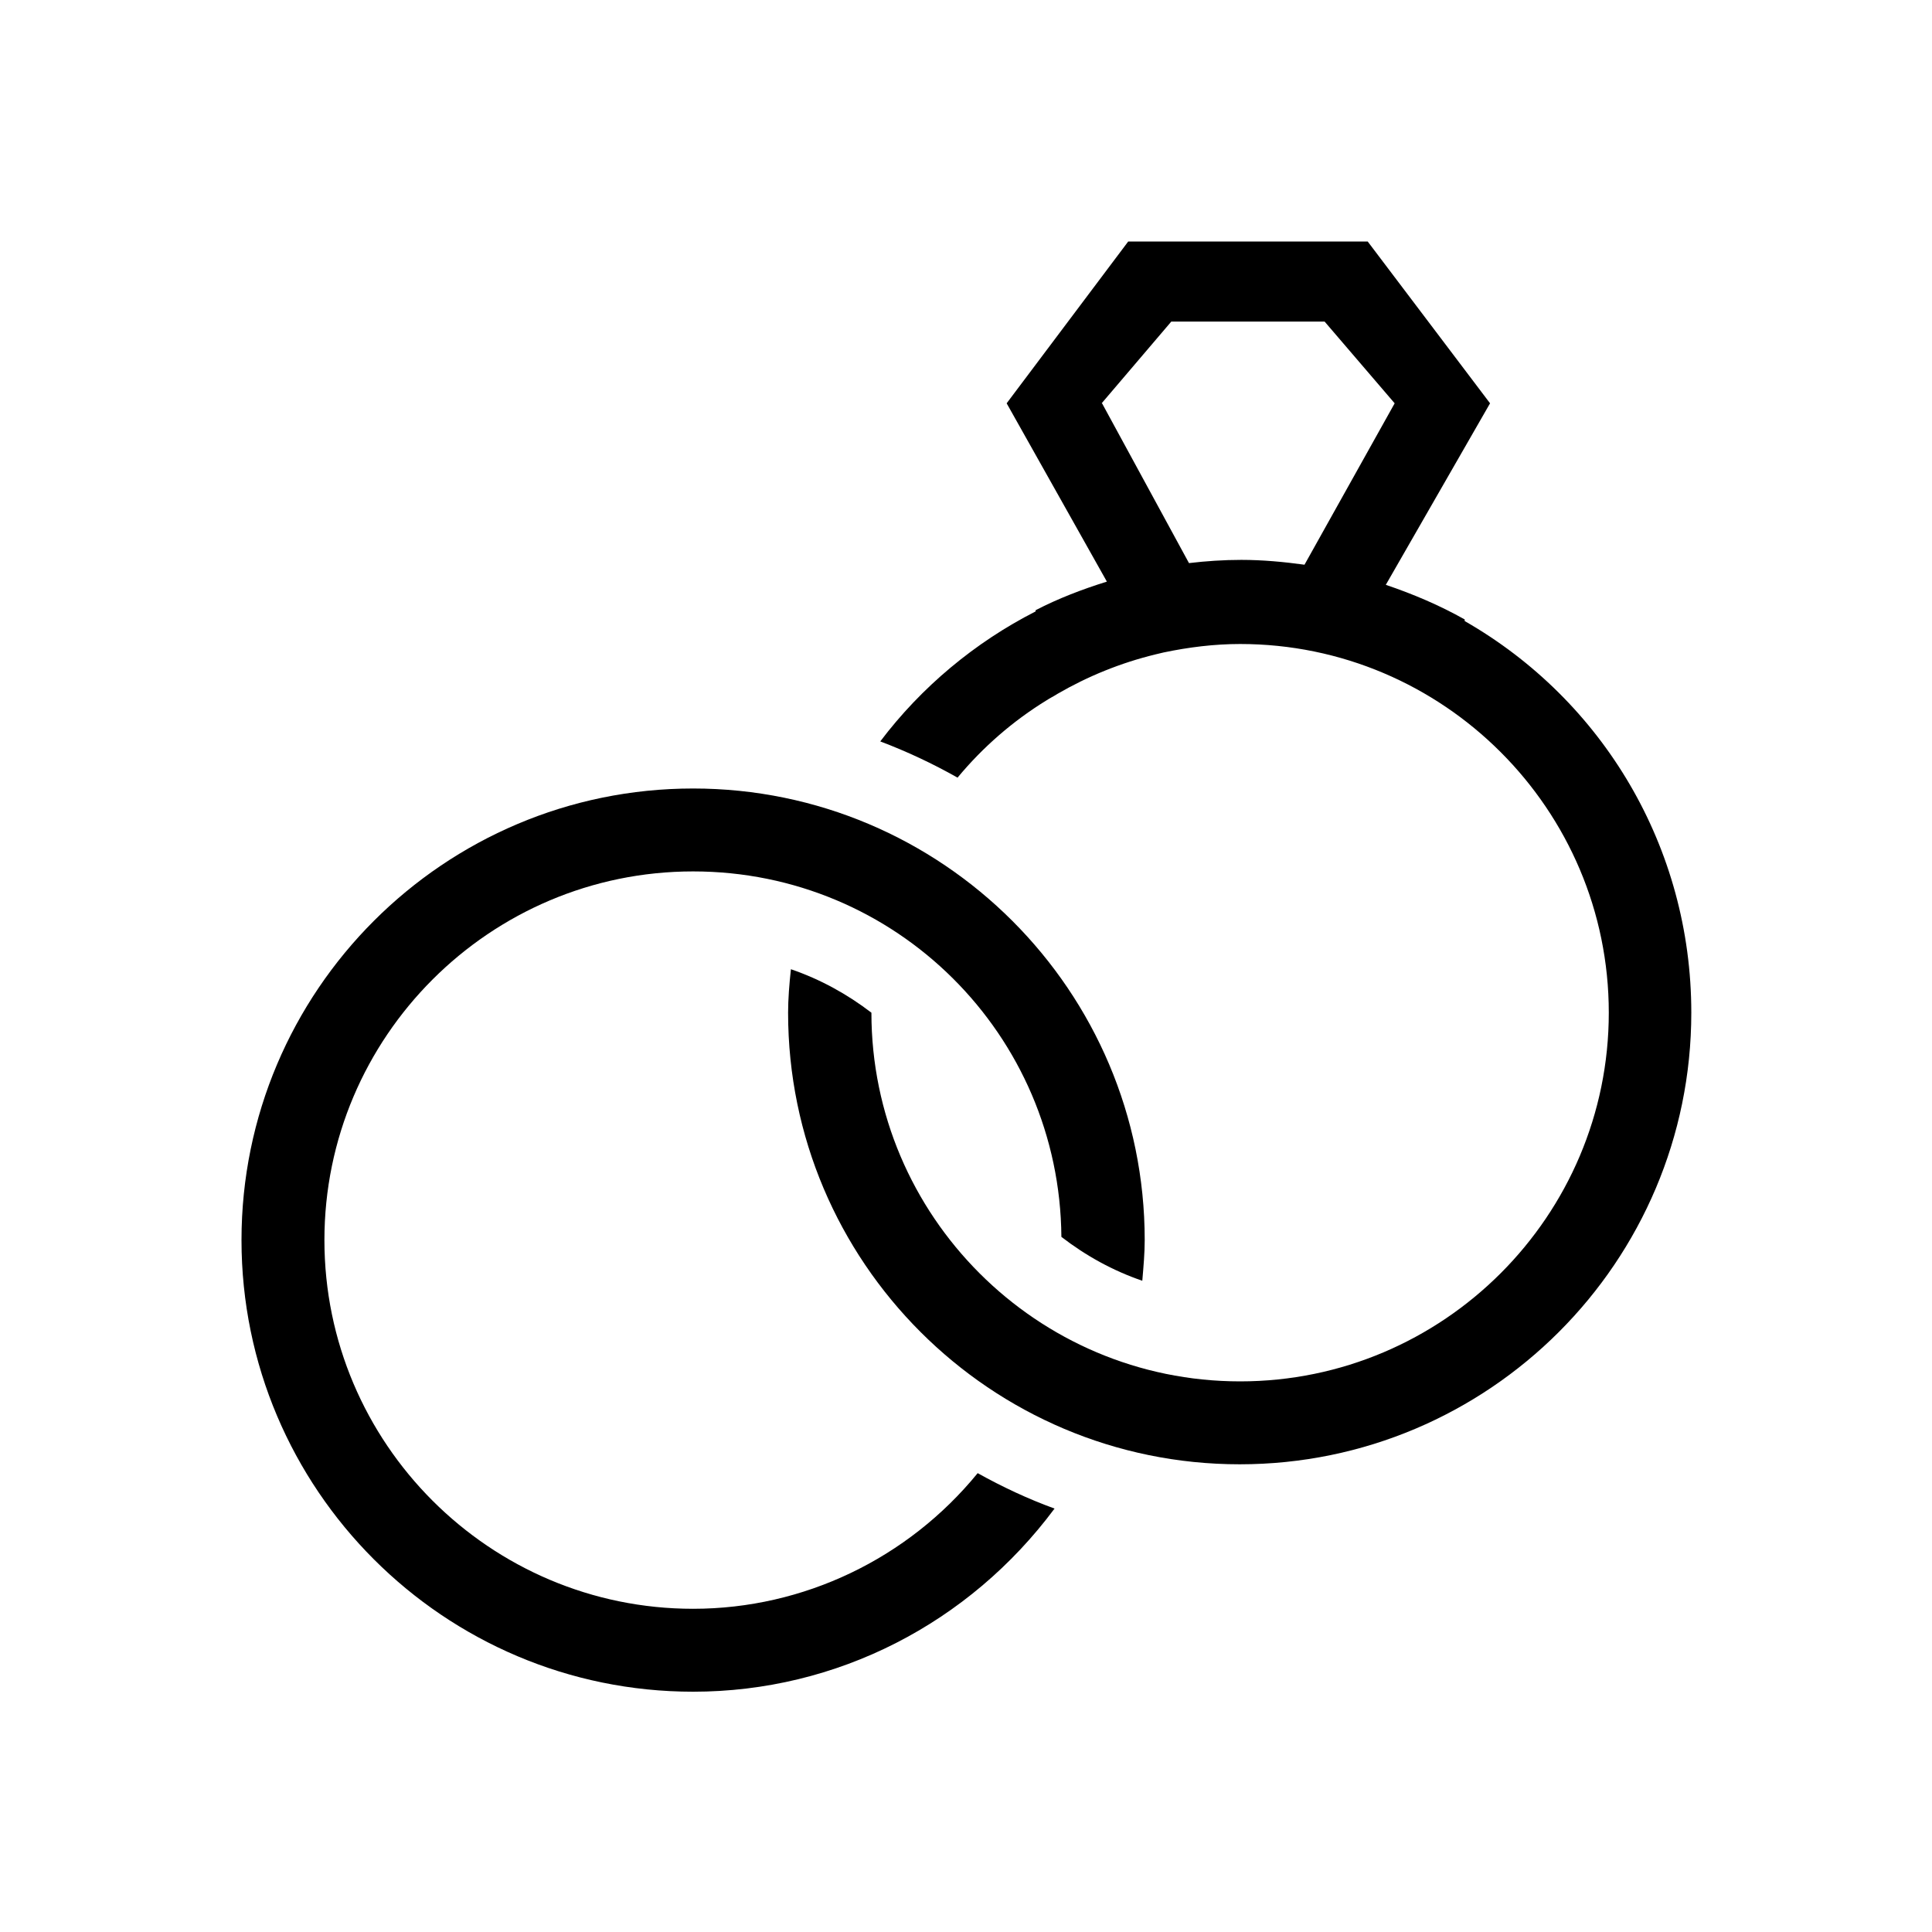<?xml version="1.0" encoding="UTF-8"?><svg id="Layer_1" xmlns="http://www.w3.org/2000/svg" width="48" height="48" viewBox="0 0 48 48"><path d="M17.22,39.97c-5.05,0-9.16-4.11-9.16-9.16s4.11-9.16,9.16-9.16,9.11,4.06,9.15,9.08c.61,.47,1.28,.84,2.01,1.09,.03-.35,.06-.69,.06-1.01,0-6.19-5.03-11.22-11.22-11.22s-11.22,5.03-11.22,11.22,5.03,11.22,11.22,11.22c3.57,0,6.86-1.7,8.98-4.55-.66-.24-1.3-.54-1.91-.88-1.73,2.12-4.32,3.37-7.07,3.37Z"/><path d="M36.39,15.43v-.04c-.62-.35-1.28-.63-1.96-.86l2.59-4.51-3.04-4.02h-5.95l-3.02,4.02,2.49,4.43c-.61,.19-1.21,.42-1.77,.71v.03c-1.51,.77-2.84,1.88-3.86,3.23,.66,.25,1.3,.55,1.92,.9,.63-.76,1.38-1.41,2.21-1.92,.09-.06,.18-.1,.27-.16,.76-.44,1.57-.77,2.43-.98,.07-.02,.14-.03,.21-.05,.62-.13,1.26-.21,1.9-.21,5.05,0,9.16,4.11,9.16,9.16s-4.11,9.16-9.16,9.16-9.16-4.11-9.16-9.16c-.6-.46-1.27-.83-2-1.08-.04,.37-.07,.74-.07,1.08,0,6.19,5.03,11.22,11.22,11.22s11.22-5.03,11.22-11.22c0-4.1-2.19-7.76-5.63-9.73Zm-9.02-5.41l1.73-2.03h3.81l1.74,2.03-2.24,4.01c-.51-.07-1.04-.12-1.57-.12-.44,0-.88,.03-1.3,.08l-2.16-3.97h-.01Z"/></svg>